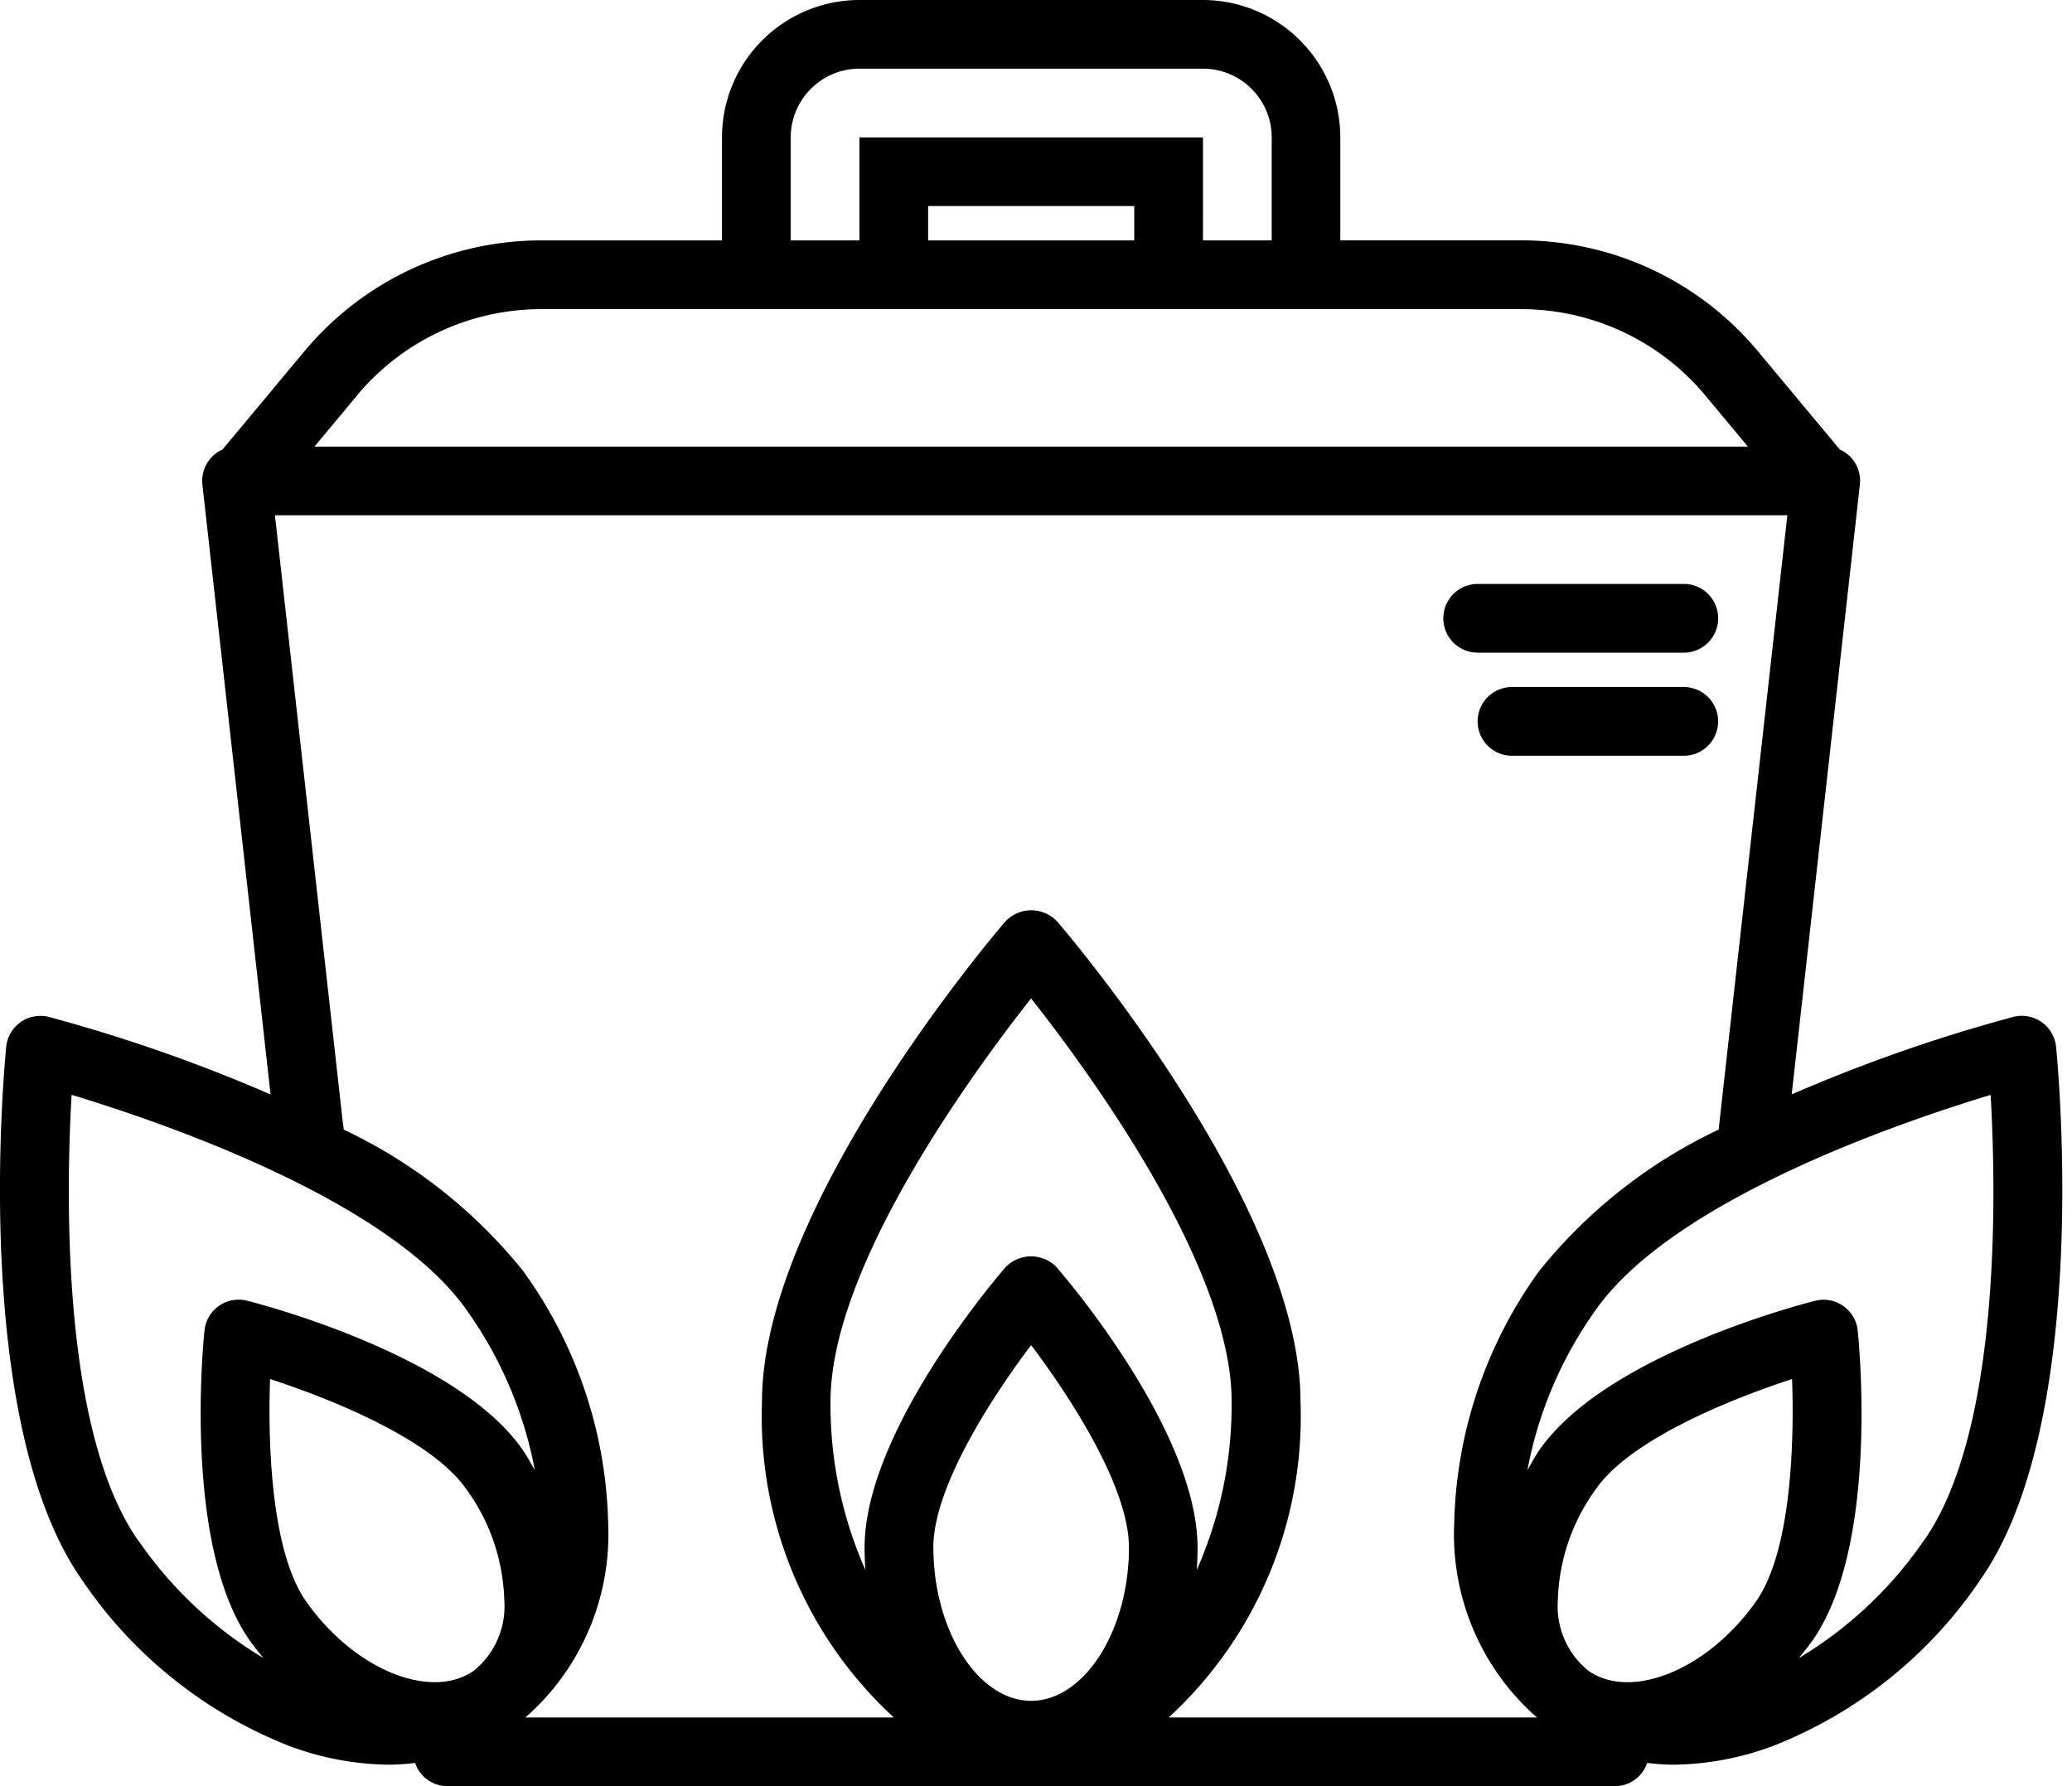 <svg id="en_préparation" viewBox="0 0 29 25">
  <path d="M28.777 14.651a.48.48 0 0 0-.064-.195.48.48 0 0 0-.329-.23.481.481 0 0 0-.205.007 22.301 22.301 0 0 0-3.102 1.085l.954-8.535a.48.48 0 0 0-.281-.492l-1.142-1.37a4.316 4.316 0 0 0-3.324-1.557h-2.525V1.923A1.926 1.926 0 0 0 16.836 0h-4.808a1.925 1.925 0 0 0-1.923 1.923v1.442H7.58a4.316 4.316 0 0 0-3.324 1.557L3.114 6.292a.48.48 0 0 0-.281.492l.954 8.535a22.314 22.314 0 0 0-3.102-1.085.481.481 0 0 0-.598.417c-.021.212-.506 5.22 1.056 7.455a6.258 6.258 0 0 0 2.912 2.334 4.102 4.102 0 0 0 1.396.26 3.288 3.288 0 0 0 .359-.025A.476.476 0 0 0 6.259 25h16.346a.476.476 0 0 0 .449-.325c.119.015.239.023.359.025a4.113 4.113 0 0 0 1.396-.26 6.258 6.258 0 0 0 2.912-2.334c1.562-2.235 1.077-7.243 1.056-7.455Zm-17.71-12.728a.963.963 0 0 1 .962-.962h4.808a.963.963 0 0 1 .962.962v1.442h-.962V1.923h-4.808v1.442h-.962V1.923Zm4.808 1.442h-2.885v-.481h2.885v.481ZM4.994 5.538A3.356 3.356 0 0 1 7.58 4.327h13.705a3.357 3.357 0 0 1 2.586 1.212l.593.712H4.401l.593-.712ZM4.803 15.754l-.955-8.542h21.168l-.962 8.599a7.118 7.118 0 0 0-2.512 1.98 6.256 6.256 0 0 0-1.189 3.536 3.408 3.408 0 0 0 1.136 2.692c.008.007.017.013.025.02h-5.157a5.722 5.722 0 0 0 1.408-2.009 5.723 5.723 0 0 0 .437-2.414c0-2.727-3.265-6.555-3.404-6.716a.497.497 0 0 0-.729 0c-.139.162-3.404 3.989-3.404 6.716a5.722 5.722 0 0 0 1.845 4.423H7.351c.008-.007.017-.013.025-.02a3.408 3.408 0 0 0 1.136-2.692 6.256 6.256 0 0 0-1.189-3.536 7.115 7.115 0 0 0-2.512-1.98.493.493 0 0 0-.007-.057v0Zm19.779 6.654c-.667.954-1.744 1.401-2.352.976a1.16 1.16 0 0 1-.426-.988 2.768 2.768 0 0 1 .534-1.556c.477-.684 1.848-1.246 2.744-1.538.034.941-.022 2.422-.5 3.106Zm-11.519-.749c0-.834.801-2.08 1.369-2.832.567.752 1.369 1.998 1.369 2.832 0 1.164-.627 2.147-1.369 2.147-.742 0-1.368-.983-1.368-2.147h-0Zm1.733-3.915a.496.496 0 0 0-.365-.159.497.497 0 0 0-.364.159c-.201.234-1.966 2.331-1.966 3.915 0 .106.004.211.011.314a5.703 5.703 0 0 1-.488-2.358c0-1.88 1.974-4.583 2.807-5.641.834 1.058 2.807 3.761 2.807 5.641a5.702 5.702 0 0 1-.488 2.359 4.395 4.395 0 0 0 .011-.314c0-1.584-1.764-3.682-1.966-3.915h-0Zm-8.164 5.64c-.608.425-1.685-.022-2.352-.976-.477-.684-.534-2.165-.5-3.106.895.291 2.265.853 2.744 1.538.332.453.518.996.534 1.556a1.16 1.16 0 0 1-.426.988Zm-4.702-1.828C.855 20.015.925 16.669 1.002 15.324c1.289.39 4.455 1.476 5.532 3.017a5.635 5.635 0 0 1 .951 2.235c-.056-.096-.107-.193-.171-.286-.907-1.299-3.555-2.008-3.854-2.084a.481.481 0 0 0-.598.417c-.031.307-.276 3.037.631 4.335.061.088.128.168.194.249a5.641 5.641 0 0 1-1.755-1.652Zm25.001 0a5.638 5.638 0 0 1-1.755 1.652c.066-.081.132-.161.194-.249.907-1.299.662-4.028.631-4.335a.481.481 0 0 0-.393-.424.481.481 0 0 0-.205.007c-.299.076-2.947.785-3.854 2.084-.065.092-.115.19-.171.286a5.636 5.636 0 0 1 .951-2.235c1.077-1.541 4.242-2.627 5.532-3.017.078 1.345.147 4.691-.929 6.232Z"/>
  <path d="M20.682 9.135h2.885a.481.481 0 0 0 .481-.481.481.481 0 0 0-.481-.481h-2.885a.481.481 0 0 0-.481.481.481.481 0 0 0 .481.481Zm2.884.481h-2.404a.481.481 0 0 0-.481.481.481.481 0 0 0 .481.481h2.404a.481.481 0 0 0 0-.962Z"/>
</svg>
